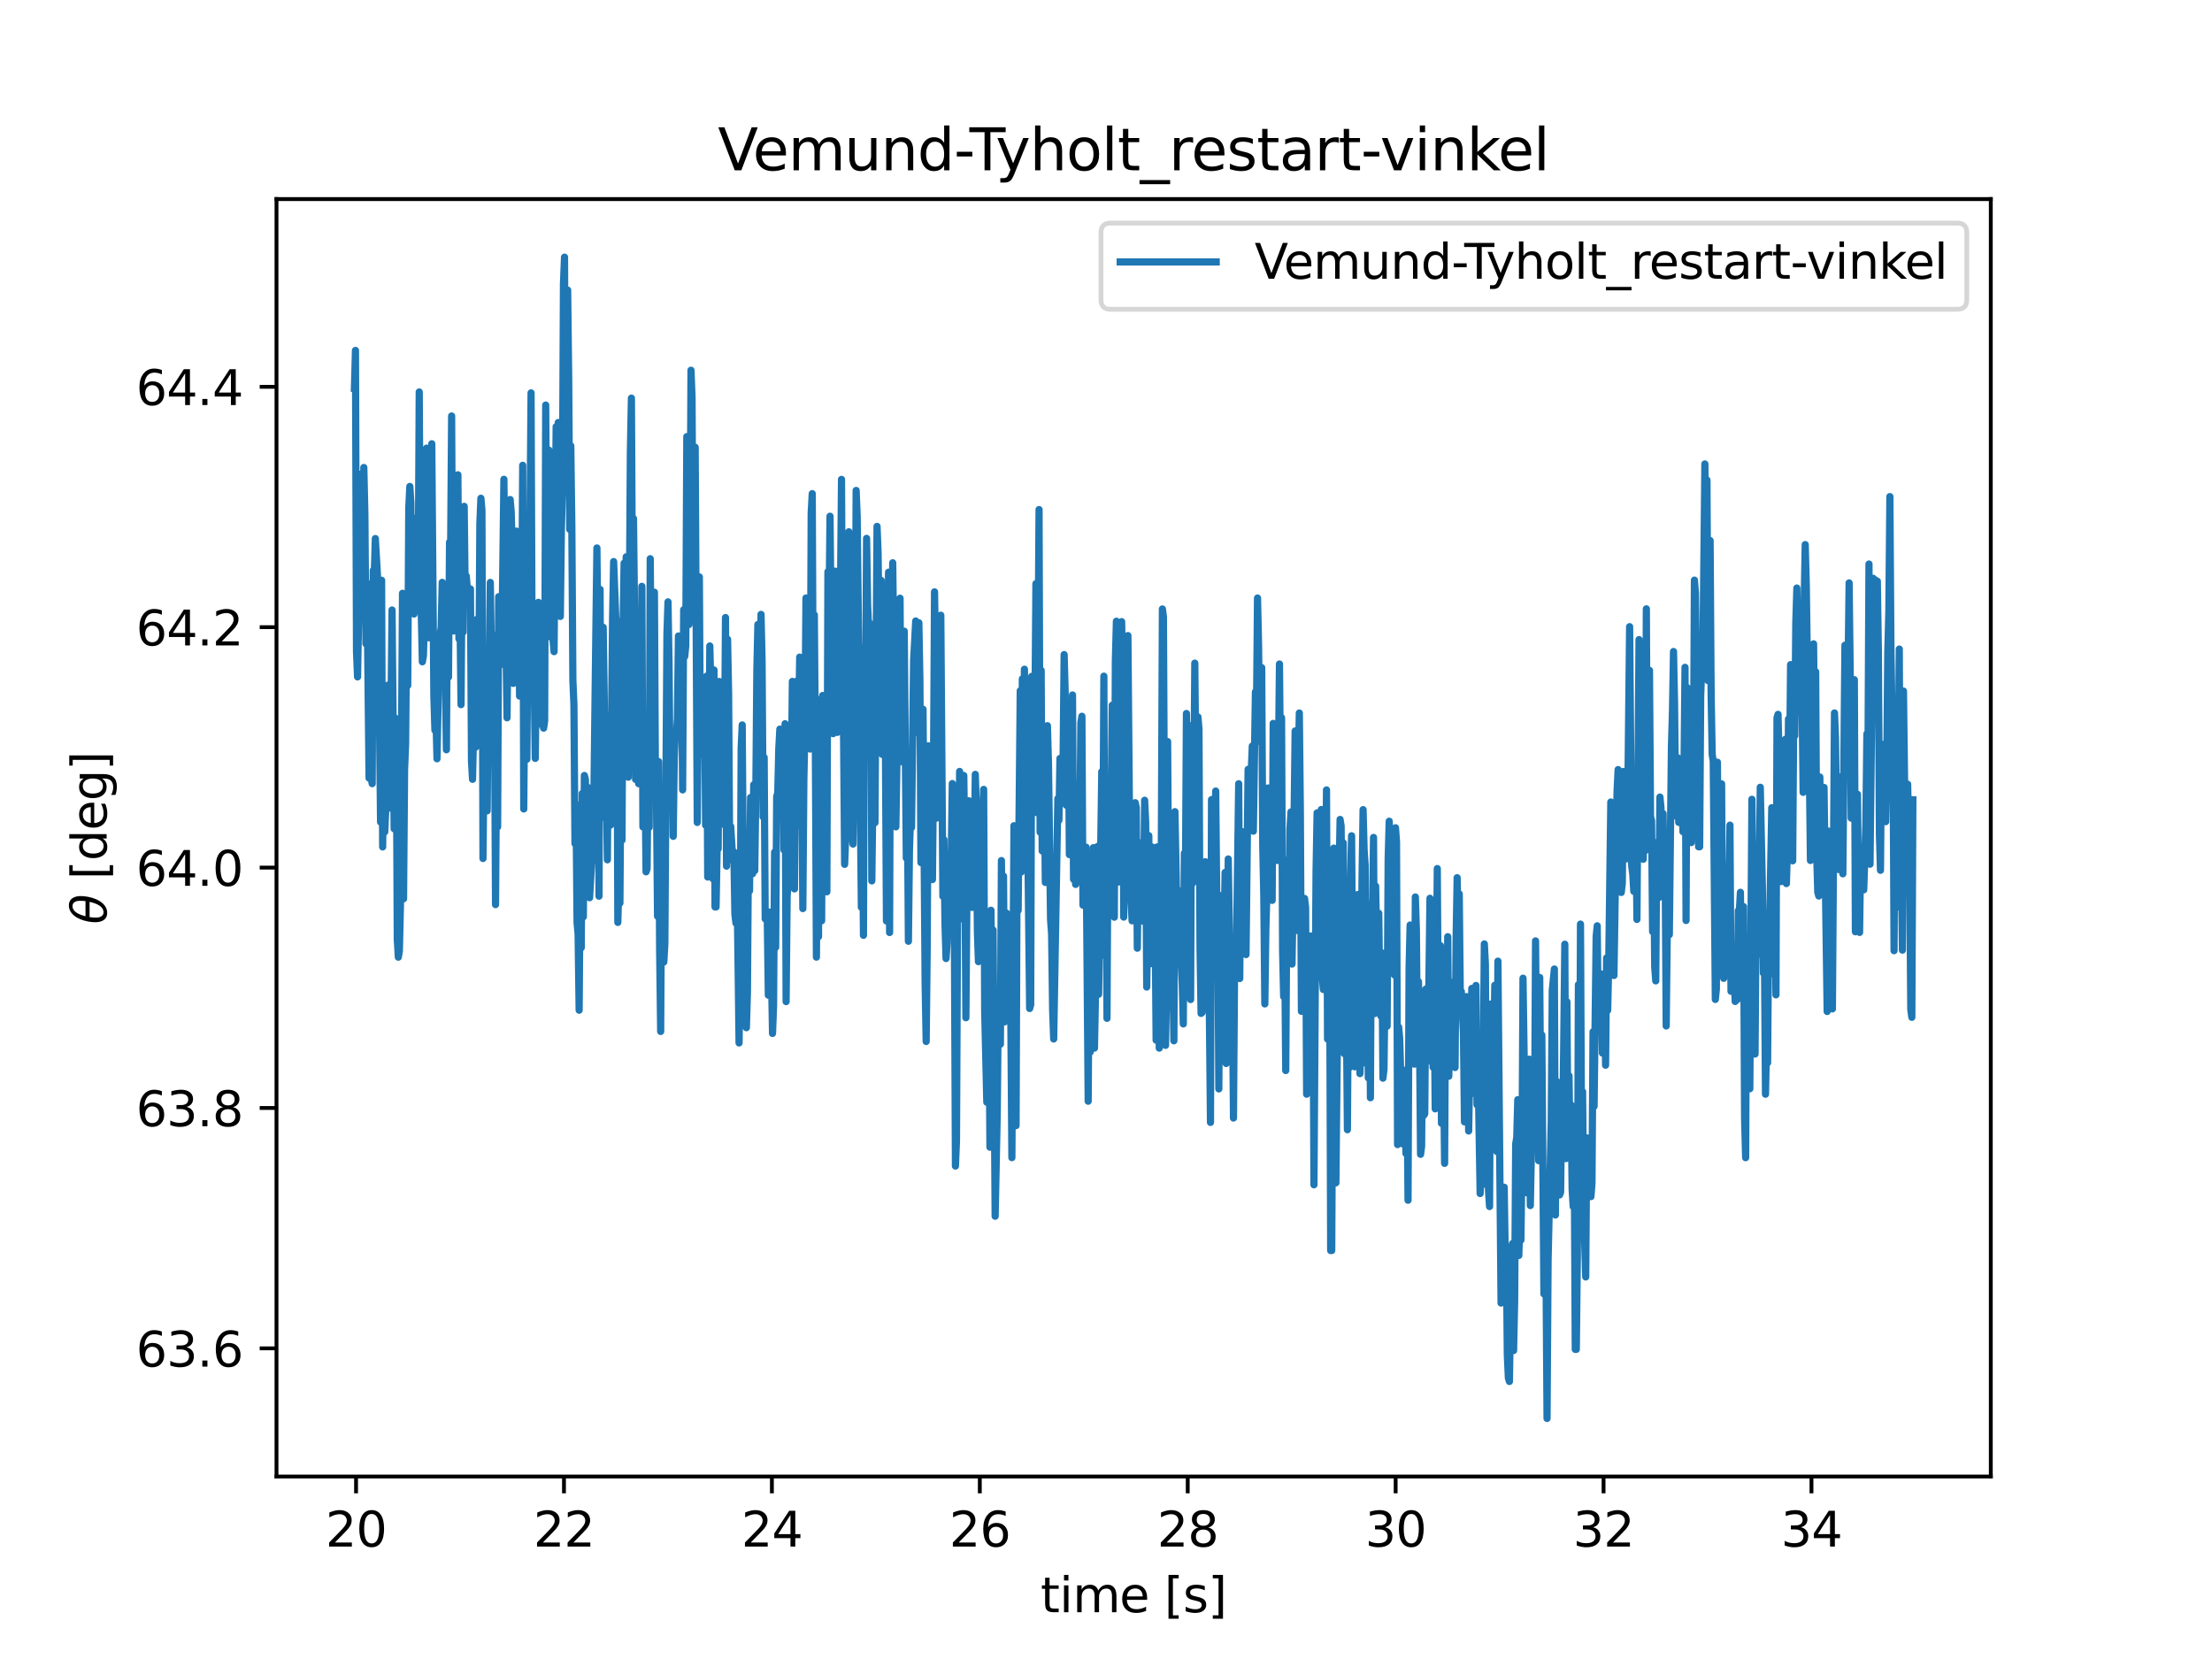 <?xml version="1.0" encoding="utf-8" standalone="no"?>
<!DOCTYPE svg PUBLIC "-//W3C//DTD SVG 1.1//EN"
  "http://www.w3.org/Graphics/SVG/1.1/DTD/svg11.dtd">
<svg xmlns:xlink="http://www.w3.org/1999/xlink" width="460.8pt" height="345.6pt" viewBox="0 0 460.8 345.6" xmlns="http://www.w3.org/2000/svg" version="1.1">
 <defs>
  <style type="text/css">*{stroke-linejoin: round; stroke-linecap: butt}</style>
 </defs>
 <g id="figure_1">
  <g id="patch_1">
   <path d="M 0 345.6 
L 460.8 345.6 
L 460.8 0 
L 0 0 
z
" style="fill: #ffffff"/>
  </g>
  <g id="axes_1">
   <g id="patch_2">
    <path d="M 57.6 307.584 
L 414.72 307.584 
L 414.72 41.472 
L 57.6 41.472 
z
" style="fill: #ffffff"/>
   </g>
   <g id="matplotlib.axis_1">
    <g id="xtick_1">
     <g id="line2d_1">
      <defs>
       <path id="m9b0b273bd7" d="M 0 0 
L 0 3.5 
" style="stroke: #000000; stroke-width: 0.8"/>
      </defs>
      <g>
       <use xlink:href="#m9b0b273bd7" x="74.173" y="307.584" style="stroke: #000000; stroke-width: 0.8"/>
      </g>
     </g>
     <g id="text_1">
      <!-- 20 -->
      <g transform="translate(67.811 322.182) scale(0.1 -0.1)">
       <defs>
        <path id="DejaVuSans-32" d="M 1228 531 
L 3431 531 
L 3431 0 
L 469 0 
L 469 531 
Q 828 903 1448 1529 
Q 2069 2156 2228 2338 
Q 2531 2678 2651 2914 
Q 2772 3150 2772 3378 
Q 2772 3750 2511 3984 
Q 2250 4219 1831 4219 
Q 1534 4219 1204 4116 
Q 875 4013 500 3803 
L 500 4441 
Q 881 4594 1212 4672 
Q 1544 4750 1819 4750 
Q 2544 4750 2975 4387 
Q 3406 4025 3406 3419 
Q 3406 3131 3298 2873 
Q 3191 2616 2906 2266 
Q 2828 2175 2409 1742 
Q 1991 1309 1228 531 
z
" transform="scale(0.016)"/>
        <path id="DejaVuSans-30" d="M 2034 4250 
Q 1547 4250 1301 3770 
Q 1056 3291 1056 2328 
Q 1056 1369 1301 889 
Q 1547 409 2034 409 
Q 2525 409 2770 889 
Q 3016 1369 3016 2328 
Q 3016 3291 2770 3770 
Q 2525 4250 2034 4250 
z
M 2034 4750 
Q 2819 4750 3233 4129 
Q 3647 3509 3647 2328 
Q 3647 1150 3233 529 
Q 2819 -91 2034 -91 
Q 1250 -91 836 529 
Q 422 1150 422 2328 
Q 422 3509 836 4129 
Q 1250 4750 2034 4750 
z
" transform="scale(0.016)"/>
       </defs>
       <use xlink:href="#DejaVuSans-32"/>
       <use xlink:href="#DejaVuSans-30" x="63.623"/>
      </g>
     </g>
    </g>
    <g id="xtick_2">
     <g id="line2d_2">
      <g>
       <use xlink:href="#m9b0b273bd7" x="117.486" y="307.584" style="stroke: #000000; stroke-width: 0.8"/>
      </g>
     </g>
     <g id="text_2">
      <!-- 22 -->
      <g transform="translate(111.124 322.182) scale(0.1 -0.1)">
       <use xlink:href="#DejaVuSans-32"/>
       <use xlink:href="#DejaVuSans-32" x="63.623"/>
      </g>
     </g>
    </g>
    <g id="xtick_3">
     <g id="line2d_3">
      <g>
       <use xlink:href="#m9b0b273bd7" x="160.799" y="307.584" style="stroke: #000000; stroke-width: 0.8"/>
      </g>
     </g>
     <g id="text_3">
      <!-- 24 -->
      <g transform="translate(154.437 322.182) scale(0.1 -0.1)">
       <defs>
        <path id="DejaVuSans-34" d="M 2419 4116 
L 825 1625 
L 2419 1625 
L 2419 4116 
z
M 2253 4666 
L 3047 4666 
L 3047 1625 
L 3713 1625 
L 3713 1100 
L 3047 1100 
L 3047 0 
L 2419 0 
L 2419 1100 
L 313 1100 
L 313 1709 
L 2253 4666 
z
" transform="scale(0.016)"/>
       </defs>
       <use xlink:href="#DejaVuSans-32"/>
       <use xlink:href="#DejaVuSans-34" x="63.623"/>
      </g>
     </g>
    </g>
    <g id="xtick_4">
     <g id="line2d_4">
      <g>
       <use xlink:href="#m9b0b273bd7" x="204.112" y="307.584" style="stroke: #000000; stroke-width: 0.8"/>
      </g>
     </g>
     <g id="text_4">
      <!-- 26 -->
      <g transform="translate(197.75 322.182) scale(0.1 -0.1)">
       <defs>
        <path id="DejaVuSans-36" d="M 2113 2584 
Q 1688 2584 1439 2293 
Q 1191 2003 1191 1497 
Q 1191 994 1439 701 
Q 1688 409 2113 409 
Q 2538 409 2786 701 
Q 3034 994 3034 1497 
Q 3034 2003 2786 2293 
Q 2538 2584 2113 2584 
z
M 3366 4563 
L 3366 3988 
Q 3128 4100 2886 4159 
Q 2644 4219 2406 4219 
Q 1781 4219 1451 3797 
Q 1122 3375 1075 2522 
Q 1259 2794 1537 2939 
Q 1816 3084 2150 3084 
Q 2853 3084 3261 2657 
Q 3669 2231 3669 1497 
Q 3669 778 3244 343 
Q 2819 -91 2113 -91 
Q 1303 -91 875 529 
Q 447 1150 447 2328 
Q 447 3434 972 4092 
Q 1497 4750 2381 4750 
Q 2619 4750 2861 4703 
Q 3103 4656 3366 4563 
z
" transform="scale(0.016)"/>
       </defs>
       <use xlink:href="#DejaVuSans-32"/>
       <use xlink:href="#DejaVuSans-36" x="63.623"/>
      </g>
     </g>
    </g>
    <g id="xtick_5">
     <g id="line2d_5">
      <g>
       <use xlink:href="#m9b0b273bd7" x="247.425" y="307.584" style="stroke: #000000; stroke-width: 0.8"/>
      </g>
     </g>
     <g id="text_5">
      <!-- 28 -->
      <g transform="translate(241.063 322.182) scale(0.1 -0.1)">
       <defs>
        <path id="DejaVuSans-38" d="M 2034 2216 
Q 1584 2216 1326 1975 
Q 1069 1734 1069 1313 
Q 1069 891 1326 650 
Q 1584 409 2034 409 
Q 2484 409 2743 651 
Q 3003 894 3003 1313 
Q 3003 1734 2745 1975 
Q 2488 2216 2034 2216 
z
M 1403 2484 
Q 997 2584 770 2862 
Q 544 3141 544 3541 
Q 544 4100 942 4425 
Q 1341 4750 2034 4750 
Q 2731 4750 3128 4425 
Q 3525 4100 3525 3541 
Q 3525 3141 3298 2862 
Q 3072 2584 2669 2484 
Q 3125 2378 3379 2068 
Q 3634 1759 3634 1313 
Q 3634 634 3220 271 
Q 2806 -91 2034 -91 
Q 1263 -91 848 271 
Q 434 634 434 1313 
Q 434 1759 690 2068 
Q 947 2378 1403 2484 
z
M 1172 3481 
Q 1172 3119 1398 2916 
Q 1625 2713 2034 2713 
Q 2441 2713 2670 2916 
Q 2900 3119 2900 3481 
Q 2900 3844 2670 4047 
Q 2441 4250 2034 4250 
Q 1625 4250 1398 4047 
Q 1172 3844 1172 3481 
z
" transform="scale(0.016)"/>
       </defs>
       <use xlink:href="#DejaVuSans-32"/>
       <use xlink:href="#DejaVuSans-38" x="63.623"/>
      </g>
     </g>
    </g>
    <g id="xtick_6">
     <g id="line2d_6">
      <g>
       <use xlink:href="#m9b0b273bd7" x="290.738" y="307.584" style="stroke: #000000; stroke-width: 0.8"/>
      </g>
     </g>
     <g id="text_6">
      <!-- 30 -->
      <g transform="translate(284.376 322.182) scale(0.1 -0.1)">
       <defs>
        <path id="DejaVuSans-33" d="M 2597 2516 
Q 3050 2419 3304 2112 
Q 3559 1806 3559 1356 
Q 3559 666 3084 287 
Q 2609 -91 1734 -91 
Q 1441 -91 1130 -33 
Q 819 25 488 141 
L 488 750 
Q 750 597 1062 519 
Q 1375 441 1716 441 
Q 2309 441 2620 675 
Q 2931 909 2931 1356 
Q 2931 1769 2642 2001 
Q 2353 2234 1838 2234 
L 1294 2234 
L 1294 2753 
L 1863 2753 
Q 2328 2753 2575 2939 
Q 2822 3125 2822 3475 
Q 2822 3834 2567 4026 
Q 2313 4219 1838 4219 
Q 1578 4219 1281 4162 
Q 984 4106 628 3988 
L 628 4550 
Q 988 4650 1302 4700 
Q 1616 4750 1894 4750 
Q 2613 4750 3031 4423 
Q 3450 4097 3450 3541 
Q 3450 3153 3228 2886 
Q 3006 2619 2597 2516 
z
" transform="scale(0.016)"/>
       </defs>
       <use xlink:href="#DejaVuSans-33"/>
       <use xlink:href="#DejaVuSans-30" x="63.623"/>
      </g>
     </g>
    </g>
    <g id="xtick_7">
     <g id="line2d_7">
      <g>
       <use xlink:href="#m9b0b273bd7" x="334.051" y="307.584" style="stroke: #000000; stroke-width: 0.8"/>
      </g>
     </g>
     <g id="text_7">
      <!-- 32 -->
      <g transform="translate(327.688 322.182) scale(0.1 -0.1)">
       <use xlink:href="#DejaVuSans-33"/>
       <use xlink:href="#DejaVuSans-32" x="63.623"/>
      </g>
     </g>
    </g>
    <g id="xtick_8">
     <g id="line2d_8">
      <g>
       <use xlink:href="#m9b0b273bd7" x="377.364" y="307.584" style="stroke: #000000; stroke-width: 0.8"/>
      </g>
     </g>
     <g id="text_8">
      <!-- 34 -->
      <g transform="translate(371.001 322.182) scale(0.1 -0.1)">
       <use xlink:href="#DejaVuSans-33"/>
       <use xlink:href="#DejaVuSans-34" x="63.623"/>
      </g>
     </g>
    </g>
    <g id="text_9">
     <!-- time [s] -->
     <g transform="translate(216.769 335.861) scale(0.1 -0.1)">
      <defs>
       <path id="DejaVuSans-74" d="M 1172 4494 
L 1172 3500 
L 2356 3500 
L 2356 3053 
L 1172 3053 
L 1172 1153 
Q 1172 725 1289 603 
Q 1406 481 1766 481 
L 2356 481 
L 2356 0 
L 1766 0 
Q 1100 0 847 248 
Q 594 497 594 1153 
L 594 3053 
L 172 3053 
L 172 3500 
L 594 3500 
L 594 4494 
L 1172 4494 
z
" transform="scale(0.016)"/>
       <path id="DejaVuSans-69" d="M 603 3500 
L 1178 3500 
L 1178 0 
L 603 0 
L 603 3500 
z
M 603 4863 
L 1178 4863 
L 1178 4134 
L 603 4134 
L 603 4863 
z
" transform="scale(0.016)"/>
       <path id="DejaVuSans-6d" d="M 3328 2828 
Q 3544 3216 3844 3400 
Q 4144 3584 4550 3584 
Q 5097 3584 5394 3201 
Q 5691 2819 5691 2113 
L 5691 0 
L 5113 0 
L 5113 2094 
Q 5113 2597 4934 2840 
Q 4756 3084 4391 3084 
Q 3944 3084 3684 2787 
Q 3425 2491 3425 1978 
L 3425 0 
L 2847 0 
L 2847 2094 
Q 2847 2600 2669 2842 
Q 2491 3084 2119 3084 
Q 1678 3084 1418 2786 
Q 1159 2488 1159 1978 
L 1159 0 
L 581 0 
L 581 3500 
L 1159 3500 
L 1159 2956 
Q 1356 3278 1631 3431 
Q 1906 3584 2284 3584 
Q 2666 3584 2933 3390 
Q 3200 3197 3328 2828 
z
" transform="scale(0.016)"/>
       <path id="DejaVuSans-65" d="M 3597 1894 
L 3597 1613 
L 953 1613 
Q 991 1019 1311 708 
Q 1631 397 2203 397 
Q 2534 397 2845 478 
Q 3156 559 3463 722 
L 3463 178 
Q 3153 47 2828 -22 
Q 2503 -91 2169 -91 
Q 1331 -91 842 396 
Q 353 884 353 1716 
Q 353 2575 817 3079 
Q 1281 3584 2069 3584 
Q 2775 3584 3186 3129 
Q 3597 2675 3597 1894 
z
M 3022 2063 
Q 3016 2534 2758 2815 
Q 2500 3097 2075 3097 
Q 1594 3097 1305 2825 
Q 1016 2553 972 2059 
L 3022 2063 
z
" transform="scale(0.016)"/>
       <path id="DejaVuSans-20" transform="scale(0.016)"/>
       <path id="DejaVuSans-5b" d="M 550 4863 
L 1875 4863 
L 1875 4416 
L 1125 4416 
L 1125 -397 
L 1875 -397 
L 1875 -844 
L 550 -844 
L 550 4863 
z
" transform="scale(0.016)"/>
       <path id="DejaVuSans-73" d="M 2834 3397 
L 2834 2853 
Q 2591 2978 2328 3040 
Q 2066 3103 1784 3103 
Q 1356 3103 1142 2972 
Q 928 2841 928 2578 
Q 928 2378 1081 2264 
Q 1234 2150 1697 2047 
L 1894 2003 
Q 2506 1872 2764 1633 
Q 3022 1394 3022 966 
Q 3022 478 2636 193 
Q 2250 -91 1575 -91 
Q 1294 -91 989 -36 
Q 684 19 347 128 
L 347 722 
Q 666 556 975 473 
Q 1284 391 1588 391 
Q 1994 391 2212 530 
Q 2431 669 2431 922 
Q 2431 1156 2273 1281 
Q 2116 1406 1581 1522 
L 1381 1569 
Q 847 1681 609 1914 
Q 372 2147 372 2553 
Q 372 3047 722 3315 
Q 1072 3584 1716 3584 
Q 2034 3584 2315 3537 
Q 2597 3491 2834 3397 
z
" transform="scale(0.016)"/>
       <path id="DejaVuSans-5d" d="M 1947 4863 
L 1947 -844 
L 622 -844 
L 622 -397 
L 1369 -397 
L 1369 4416 
L 622 4416 
L 622 4863 
L 1947 4863 
z
" transform="scale(0.016)"/>
      </defs>
      <use xlink:href="#DejaVuSans-74"/>
      <use xlink:href="#DejaVuSans-69" x="39.209"/>
      <use xlink:href="#DejaVuSans-6d" x="66.992"/>
      <use xlink:href="#DejaVuSans-65" x="164.404"/>
      <use xlink:href="#DejaVuSans-20" x="225.928"/>
      <use xlink:href="#DejaVuSans-5b" x="257.715"/>
      <use xlink:href="#DejaVuSans-73" x="296.729"/>
      <use xlink:href="#DejaVuSans-5d" x="348.828"/>
     </g>
    </g>
   </g>
   <g id="matplotlib.axis_2">
    <g id="ytick_1">
     <g id="line2d_9">
      <defs>
       <path id="m566998be1e" d="M 0 0 
L -3.5 0 
" style="stroke: #000000; stroke-width: 0.8"/>
      </defs>
      <g>
       <use xlink:href="#m566998be1e" x="57.6" y="280.89" style="stroke: #000000; stroke-width: 0.8"/>
      </g>
     </g>
     <g id="text_10">
      <!-- 63.6 -->
      <g transform="translate(28.334 284.689) scale(0.1 -0.1)">
       <defs>
        <path id="DejaVuSans-2e" d="M 684 794 
L 1344 794 
L 1344 0 
L 684 0 
L 684 794 
z
" transform="scale(0.016)"/>
       </defs>
       <use xlink:href="#DejaVuSans-36"/>
       <use xlink:href="#DejaVuSans-33" x="63.623"/>
       <use xlink:href="#DejaVuSans-2e" x="127.246"/>
       <use xlink:href="#DejaVuSans-36" x="159.033"/>
      </g>
     </g>
    </g>
    <g id="ytick_2">
     <g id="line2d_10">
      <g>
       <use xlink:href="#m566998be1e" x="57.6" y="230.812" style="stroke: #000000; stroke-width: 0.8"/>
      </g>
     </g>
     <g id="text_11">
      <!-- 63.8 -->
      <g transform="translate(28.334 234.611) scale(0.1 -0.1)">
       <use xlink:href="#DejaVuSans-36"/>
       <use xlink:href="#DejaVuSans-33" x="63.623"/>
       <use xlink:href="#DejaVuSans-2e" x="127.246"/>
       <use xlink:href="#DejaVuSans-38" x="159.033"/>
      </g>
     </g>
    </g>
    <g id="ytick_3">
     <g id="line2d_11">
      <g>
       <use xlink:href="#m566998be1e" x="57.6" y="180.734" style="stroke: #000000; stroke-width: 0.8"/>
      </g>
     </g>
     <g id="text_12">
      <!-- 64.0 -->
      <g transform="translate(28.334 184.533) scale(0.1 -0.1)">
       <use xlink:href="#DejaVuSans-36"/>
       <use xlink:href="#DejaVuSans-34" x="63.623"/>
       <use xlink:href="#DejaVuSans-2e" x="127.246"/>
       <use xlink:href="#DejaVuSans-30" x="159.033"/>
      </g>
     </g>
    </g>
    <g id="ytick_4">
     <g id="line2d_12">
      <g>
       <use xlink:href="#m566998be1e" x="57.6" y="130.656" style="stroke: #000000; stroke-width: 0.8"/>
      </g>
     </g>
     <g id="text_13">
      <!-- 64.2 -->
      <g transform="translate(28.334 134.455) scale(0.1 -0.1)">
       <use xlink:href="#DejaVuSans-36"/>
       <use xlink:href="#DejaVuSans-34" x="63.623"/>
       <use xlink:href="#DejaVuSans-2e" x="127.246"/>
       <use xlink:href="#DejaVuSans-32" x="159.033"/>
      </g>
     </g>
    </g>
    <g id="ytick_5">
     <g id="line2d_13">
      <g>
       <use xlink:href="#m566998be1e" x="57.6" y="80.578" style="stroke: #000000; stroke-width: 0.8"/>
      </g>
     </g>
     <g id="text_14">
      <!-- 64.4 -->
      <g transform="translate(28.334 84.377) scale(0.1 -0.1)">
       <use xlink:href="#DejaVuSans-36"/>
       <use xlink:href="#DejaVuSans-34" x="63.623"/>
       <use xlink:href="#DejaVuSans-2e" x="127.246"/>
       <use xlink:href="#DejaVuSans-34" x="159.033"/>
      </g>
     </g>
    </g>
    <g id="text_15">
     <!-- $\theta$ [deg] -->
     <g transform="translate(22.234 192.528) rotate(-90) scale(0.1 -0.1)">
      <defs>
       <path id="DejaVuSans-Oblique-3b8" d="M 2913 2219 
L 925 2219 
Q 791 1284 928 888 
Q 1100 400 1566 400 
Q 2034 400 2391 891 
Q 2703 1322 2913 2219 
z
M 3009 2750 
Q 3094 3638 2984 3950 
Q 2813 4444 2353 4444 
Q 1875 4444 1525 3956 
Q 1250 3563 1034 2750 
L 3009 2750 
z
M 2444 4913 
Q 3194 4913 3494 4250 
Q 3794 3591 3566 2422 
Q 3341 1256 2781 594 
Q 2225 -72 1475 -72 
Q 722 -72 425 594 
Q 128 1256 353 2422 
Q 581 3591 1134 4250 
Q 1691 4913 2444 4913 
z
" transform="scale(0.016)"/>
       <path id="DejaVuSans-64" d="M 2906 2969 
L 2906 4863 
L 3481 4863 
L 3481 0 
L 2906 0 
L 2906 525 
Q 2725 213 2448 61 
Q 2172 -91 1784 -91 
Q 1150 -91 751 415 
Q 353 922 353 1747 
Q 353 2572 751 3078 
Q 1150 3584 1784 3584 
Q 2172 3584 2448 3432 
Q 2725 3281 2906 2969 
z
M 947 1747 
Q 947 1113 1208 752 
Q 1469 391 1925 391 
Q 2381 391 2643 752 
Q 2906 1113 2906 1747 
Q 2906 2381 2643 2742 
Q 2381 3103 1925 3103 
Q 1469 3103 1208 2742 
Q 947 2381 947 1747 
z
" transform="scale(0.016)"/>
       <path id="DejaVuSans-67" d="M 2906 1791 
Q 2906 2416 2648 2759 
Q 2391 3103 1925 3103 
Q 1463 3103 1205 2759 
Q 947 2416 947 1791 
Q 947 1169 1205 825 
Q 1463 481 1925 481 
Q 2391 481 2648 825 
Q 2906 1169 2906 1791 
z
M 3481 434 
Q 3481 -459 3084 -895 
Q 2688 -1331 1869 -1331 
Q 1566 -1331 1297 -1286 
Q 1028 -1241 775 -1147 
L 775 -588 
Q 1028 -725 1275 -790 
Q 1522 -856 1778 -856 
Q 2344 -856 2625 -561 
Q 2906 -266 2906 331 
L 2906 616 
Q 2728 306 2450 153 
Q 2172 0 1784 0 
Q 1141 0 747 490 
Q 353 981 353 1791 
Q 353 2603 747 3093 
Q 1141 3584 1784 3584 
Q 2172 3584 2450 3431 
Q 2728 3278 2906 2969 
L 2906 3500 
L 3481 3500 
L 3481 434 
z
" transform="scale(0.016)"/>
      </defs>
      <use xlink:href="#DejaVuSans-Oblique-3b8" transform="translate(0 0.234)"/>
      <use xlink:href="#DejaVuSans-20" transform="translate(61.182 0.234)"/>
      <use xlink:href="#DejaVuSans-5b" transform="translate(92.969 0.234)"/>
      <use xlink:href="#DejaVuSans-64" transform="translate(131.982 0.234)"/>
      <use xlink:href="#DejaVuSans-65" transform="translate(195.459 0.234)"/>
      <use xlink:href="#DejaVuSans-67" transform="translate(256.982 0.234)"/>
      <use xlink:href="#DejaVuSans-5d" transform="translate(320.459 0.234)"/>
     </g>
    </g>
   </g>
   <g id="line2d_14">
    <path d="M 73.833 80.902 
L 74.05 72.994 
L 74.268 135.791 
L 74.486 141.012 
L 74.704 128.48 
L 74.921 98.8 
L 75.139 118.935 
L 75.357 101.246 
L 75.575 124.15 
L 75.792 97.388 
L 76.01 107.055 
L 76.228 134.105 
L 76.446 121.491 
L 76.881 162.094 
L 77.099 136.024 
L 77.317 162.061 
L 77.534 163.248 
L 77.752 118.83 
L 77.97 119.683 
L 78.188 112.189 
L 78.623 119.708 
L 78.841 129.27 
L 79.276 171.247 
L 79.494 120.875 
L 79.712 176.431 
L 79.93 158.564 
L 80.147 173.31 
L 80.365 168.704 
L 80.583 145.496 
L 80.801 142.727 
L 81.018 146.014 
L 81.236 168.323 
L 81.671 127.072 
L 82.107 172.652 
L 82.325 149.571 
L 82.542 150.682 
L 82.76 195.638 
L 82.978 199.4 
L 83.196 198.072 
L 83.413 188.884 
L 83.849 123.594 
L 84.067 187.238 
L 84.284 160.259 
L 84.502 154.913 
L 84.72 128.129 
L 84.938 142.795 
L 85.155 105.797 
L 85.373 101.335 
L 85.591 104.734 
L 85.809 126.727 
L 86.026 122.1 
L 86.244 127.909 
L 86.462 115.509 
L 86.68 122.356 
L 86.897 107.791 
L 87.115 122.235 
L 87.333 81.648 
L 87.551 118.563 
L 87.986 137.863 
L 88.204 136.589 
L 88.422 129.206 
L 88.639 98.816 
L 88.857 93.358 
L 89.293 132.859 
L 89.51 117.832 
L 89.728 120.71 
L 89.946 92.443 
L 90.381 145.08 
L 90.599 152.13 
L 90.817 149.515 
L 91.034 158.069 
L 91.47 135.98 
L 91.688 132.078 
L 91.905 130.711 
L 92.123 121.313 
L 92.559 125.641 
L 92.994 156.19 
L 93.212 124.334 
L 93.43 141.066 
L 93.647 112.951 
L 93.865 115.432 
L 94.083 86.656 
L 94.301 129.94 
L 94.518 131.437 
L 94.736 123.888 
L 94.954 110.724 
L 95.172 107.275 
L 95.389 98.911 
L 95.607 133.077 
L 95.825 128.331 
L 96.043 146.792 
L 96.26 118.385 
L 96.478 131.672 
L 96.696 105.476 
L 96.914 123.692 
L 97.131 119.995 
L 97.567 125.216 
L 97.784 125.216 
L 98.002 122.687 
L 98.22 158.598 
L 98.438 162.353 
L 98.655 152.237 
L 98.873 150.04 
L 99.091 155.651 
L 99.309 129.039 
L 99.526 140.049 
L 99.744 143.367 
L 99.962 109.157 
L 100.18 103.795 
L 100.397 106.281 
L 100.615 178.846 
L 100.833 157.223 
L 101.051 162.221 
L 101.268 146.852 
L 101.486 168.914 
L 101.704 143.744 
L 101.922 139.832 
L 102.139 121.331 
L 102.575 150.236 
L 102.793 132.281 
L 103.01 147 
L 103.228 188.449 
L 103.446 157.346 
L 103.664 172.266 
L 103.881 124.303 
L 104.099 129.801 
L 104.317 138.452 
L 104.535 134.491 
L 104.97 99.849 
L 105.405 134.282 
L 105.623 149.531 
L 105.841 130.014 
L 106.059 121.922 
L 106.276 104.066 
L 106.494 106.656 
L 106.712 114.801 
L 106.93 142.363 
L 107.147 138.377 
L 107.365 129.285 
L 107.583 110.639 
L 107.801 139.469 
L 108.018 119.091 
L 108.236 145.008 
L 108.672 128.646 
L 108.889 96.927 
L 109.107 168.525 
L 109.543 114.97 
L 109.76 158.16 
L 109.978 127.804 
L 110.196 133.668 
L 110.631 81.842 
L 110.849 137.128 
L 111.067 133.767 
L 111.285 142.245 
L 111.502 157.989 
L 111.72 139.562 
L 111.938 142.667 
L 112.156 125.476 
L 112.373 144.2 
L 112.591 150.848 
L 112.809 143.642 
L 113.026 142.551 
L 113.244 151.685 
L 113.462 150.17 
L 113.68 84.382 
L 113.897 118.444 
L 114.115 130.521 
L 114.333 93.758 
L 114.768 132.728 
L 114.986 103.491 
L 115.204 133.355 
L 115.422 135.748 
L 115.857 88.894 
L 116.075 100.465 
L 116.293 88.017 
L 116.51 121.472 
L 116.728 128.419 
L 116.946 110.317 
L 117.164 101.829 
L 117.381 59.058 
L 117.599 53.568 
L 117.817 100.85 
L 118.035 65.709 
L 118.252 60.427 
L 118.47 78.959 
L 118.688 110.283 
L 118.906 92.87 
L 119.123 109.498 
L 119.341 141.654 
L 119.559 146.84 
L 119.777 175.732 
L 119.994 167.531 
L 120.212 192.164 
L 120.43 194.63 
L 120.647 210.446 
L 120.865 181.029 
L 121.083 197.436 
L 121.301 165.278 
L 121.518 190.996 
L 121.736 161.551 
L 121.954 162.404 
L 122.172 184.243 
L 122.389 163.982 
L 122.825 187.016 
L 123.26 179.367 
L 123.478 179.367 
L 123.696 167.687 
L 124.131 131.335 
L 124.349 114.148 
L 124.567 135.842 
L 124.785 186.691 
L 125.002 122.778 
L 125.22 164.258 
L 125.438 139.115 
L 125.656 130.678 
L 125.873 145.552 
L 126.091 170.422 
L 126.309 164.4 
L 126.527 179.114 
L 126.744 149.205 
L 126.962 168.417 
L 127.18 171.884 
L 127.615 128.609 
L 127.833 116.987 
L 128.269 128.476 
L 128.486 130.241 
L 128.704 192.158 
L 128.922 184.09 
L 129.139 188.131 
L 129.357 157.258 
L 129.575 175.017 
L 129.793 131.278 
L 130.01 117.318 
L 130.228 134.3 
L 130.446 115.994 
L 130.664 121.219 
L 130.881 161.902 
L 131.317 94.059 
L 131.535 82.938 
L 131.752 124.583 
L 131.97 108.019 
L 132.188 127.434 
L 132.406 162.363 
L 132.623 155.713 
L 132.841 161.664 
L 133.059 163.264 
L 133.494 161.98 
L 133.712 122.145 
L 133.93 172.261 
L 134.148 164.782 
L 134.365 161.492 
L 134.583 181.62 
L 134.801 180.959 
L 135.019 157.158 
L 135.236 172.343 
L 135.454 116.391 
L 135.672 141.625 
L 135.89 139.935 
L 136.107 134.463 
L 136.325 123.37 
L 136.543 163.011 
L 136.76 167.265 
L 136.978 190.881 
L 137.196 158.65 
L 137.414 197.925 
L 137.631 214.872 
L 137.849 175.854 
L 138.067 182.58 
L 138.285 200.411 
L 138.502 196.603 
L 138.938 132.032 
L 139.156 125.382 
L 139.373 138.333 
L 139.591 161.87 
L 139.809 163.36 
L 140.027 154.369 
L 140.244 174.227 
L 140.462 157.741 
L 140.68 152.479 
L 140.898 153.362 
L 141.115 149.712 
L 141.333 132.488 
L 141.551 137.968 
L 141.769 150.677 
L 141.986 139.992 
L 142.204 164.549 
L 142.422 127.01 
L 142.64 136.756 
L 142.857 134.539 
L 143.075 90.957 
L 143.293 95.725 
L 143.511 130.115 
L 143.728 120.678 
L 143.946 77.127 
L 144.164 82.754 
L 144.382 122.57 
L 144.599 121.22 
L 144.817 93.166 
L 145.252 171.33 
L 145.688 120.176 
L 145.906 157.06 
L 146.123 156.233 
L 146.341 153.545 
L 146.777 142.297 
L 146.994 171.901 
L 147.212 140.847 
L 147.43 182.705 
L 147.648 165.026 
L 147.865 134.565 
L 148.083 142.876 
L 148.519 183.081 
L 148.736 139.566 
L 148.954 188.933 
L 149.172 188.933 
L 149.39 176.819 
L 149.607 176.827 
L 149.825 141.964 
L 150.043 171.828 
L 150.261 170.454 
L 150.478 157.039 
L 150.696 163.673 
L 150.914 159.365 
L 151.132 128.643 
L 151.349 180.436 
L 151.567 133.171 
L 151.785 144.555 
L 152.003 177.711 
L 152.22 172.147 
L 152.656 179.324 
L 152.873 177.443 
L 153.091 190.402 
L 153.309 192.304 
L 153.527 183.543 
L 153.962 217.266 
L 154.18 200.649 
L 154.398 155.844 
L 154.615 151.018 
L 154.833 180.678 
L 155.051 191.011 
L 155.269 190.374 
L 155.486 214.09 
L 155.704 206.759 
L 155.922 176.049 
L 156.14 185.585 
L 156.357 166.132 
L 156.575 168.716 
L 156.793 182 
L 157.011 163.474 
L 157.228 181.369 
L 157.446 165.747 
L 157.664 139.774 
L 157.882 130.088 
L 158.099 156.532 
L 158.317 152.678 
L 158.535 127.987 
L 158.753 137.559 
L 158.97 170.169 
L 159.188 157.798 
L 159.406 191.42 
L 159.624 190.11 
L 159.841 191.533 
L 160.059 207.32 
L 160.277 189.993 
L 160.494 190.474 
L 160.93 215.281 
L 161.148 209.553 
L 161.365 177.519 
L 161.583 197.356 
L 161.801 165.923 
L 162.019 165.169 
L 162.236 155.927 
L 162.454 151.887 
L 162.672 166.802 
L 162.89 165.404 
L 163.107 152.831 
L 163.325 177.07 
L 163.543 150.762 
L 163.761 208.654 
L 163.978 186.699 
L 164.196 183.694 
L 164.632 181.249 
L 165.067 141.947 
L 165.285 171.822 
L 165.503 185.174 
L 165.72 149.593 
L 165.938 141.922 
L 166.156 165.514 
L 166.591 136.889 
L 166.809 172.029 
L 167.027 163.348 
L 167.245 189.278 
L 167.462 162.377 
L 167.68 151.666 
L 167.898 124.574 
L 168.115 135.799 
L 168.333 136.962 
L 168.551 127.716 
L 168.769 156.04 
L 168.986 106.825 
L 169.204 102.831 
L 169.422 151.762 
L 169.64 128.093 
L 169.857 155.719 
L 170.075 199.394 
L 170.293 169.632 
L 170.511 195.125 
L 170.728 148.208 
L 170.946 145.685 
L 171.164 191.815 
L 171.382 144.883 
L 171.817 182.565 
L 172.035 166.313 
L 172.253 185.78 
L 172.47 119.091 
L 172.688 128.706 
L 172.906 107.537 
L 173.124 128.465 
L 173.341 119.471 
L 173.559 152.832 
L 173.777 151.937 
L 173.995 118.985 
L 174.212 127.278 
L 174.43 152.572 
L 174.648 127.61 
L 174.866 127.61 
L 175.083 123.602 
L 175.301 99.864 
L 175.519 141.929 
L 175.736 153.631 
L 175.954 180.057 
L 176.172 174.44 
L 176.39 174.684 
L 176.607 156.37 
L 176.825 110.781 
L 177.478 173.233 
L 177.696 175.839 
L 177.914 153.705 
L 178.132 149.338 
L 178.349 102.166 
L 178.567 107.563 
L 179.003 147.091 
L 179.438 189.006 
L 179.656 170.101 
L 179.874 194.847 
L 180.091 134.745 
L 180.309 146.947 
L 180.527 112.15 
L 180.745 126.129 
L 180.962 130.775 
L 181.18 151.099 
L 181.398 129.992 
L 181.616 183.511 
L 182.051 148.369 
L 182.269 171.388 
L 182.704 109.653 
L 182.922 115.194 
L 183.14 132.952 
L 183.358 130.877 
L 183.575 120.908 
L 183.793 157.158 
L 184.011 156.311 
L 184.228 148.766 
L 184.446 154.906 
L 184.664 191.863 
L 185.099 119.204 
L 185.317 194.264 
L 185.535 129.74 
L 185.753 154.049 
L 185.97 117.24 
L 186.624 172.252 
L 186.841 159.206 
L 187.059 153.486 
L 187.277 152.809 
L 187.495 124.618 
L 187.712 158.665 
L 187.93 154.403 
L 188.366 131.484 
L 188.801 178.755 
L 189.019 166.893 
L 189.237 196.082 
L 189.454 177.168 
L 189.672 170.286 
L 189.89 172.392 
L 190.325 137.525 
L 190.761 129.358 
L 190.979 152.637 
L 191.414 129.732 
L 191.632 141.583 
L 191.849 179.699 
L 192.285 147.745 
L 192.72 204.752 
L 192.938 216.959 
L 193.156 197.14 
L 193.374 155.372 
L 193.591 179.376 
L 193.809 182.624 
L 194.027 162.206 
L 194.245 183.23 
L 194.462 160.411 
L 194.68 123.289 
L 194.898 136.882 
L 195.116 170.428 
L 195.333 141.216 
L 195.551 140.041 
L 195.769 155.506 
L 195.987 128.159 
L 196.422 186.718 
L 196.64 174.921 
L 196.858 192.443 
L 197.075 199.678 
L 197.293 196.394 
L 197.511 186.133 
L 197.729 185.391 
L 197.946 193.487 
L 198.382 163.226 
L 198.6 163.623 
L 198.817 194.831 
L 199.035 242.911 
L 199.253 237.545 
L 199.47 191.627 
L 199.688 191.698 
L 199.906 160.702 
L 200.124 170.166 
L 200.341 191.32 
L 200.559 191.32 
L 200.777 161.549 
L 200.995 177.556 
L 201.212 212.012 
L 201.43 186.535 
L 201.648 187.739 
L 201.866 166.823 
L 202.083 178.822 
L 202.301 179.491 
L 202.519 189.033 
L 202.954 180.403 
L 203.172 161.309 
L 203.39 168.197 
L 203.608 194.07 
L 203.825 200.329 
L 204.043 199.347 
L 204.261 189.895 
L 204.479 185.91 
L 204.696 171.107 
L 204.914 164.445 
L 205.132 210.895 
L 205.567 229.608 
L 206.003 206.719 
L 206.221 238.988 
L 206.438 189.621 
L 206.656 208.133 
L 206.874 193.739 
L 207.309 253.366 
L 207.745 231.8 
L 207.962 209.103 
L 208.18 209.597 
L 208.398 217.523 
L 208.616 179.272 
L 208.833 203.017 
L 209.051 182.512 
L 209.269 212.872 
L 209.487 209.793 
L 209.704 190.24 
L 209.922 193.318 
L 210.14 193.774 
L 210.358 209.09 
L 210.575 212.446 
L 210.793 241.16 
L 211.229 172.01 
L 211.446 219.398 
L 211.664 234.486 
L 211.882 178.439 
L 212.1 189.657 
L 212.535 143.898 
L 212.753 181.649 
L 212.971 141.42 
L 213.188 168.295 
L 213.406 139.41 
L 213.624 158.651 
L 213.842 151.707 
L 214.495 210.092 
L 214.712 209.316 
L 214.93 140.897 
L 215.148 144.883 
L 215.366 152.84 
L 215.583 150.102 
L 215.801 121.584 
L 216.019 169.287 
L 216.454 106.15 
L 216.672 173.361 
L 216.89 139.648 
L 217.108 177.275 
L 217.543 161.959 
L 217.761 183.83 
L 217.979 156.882 
L 218.196 151.174 
L 218.414 158.968 
L 218.85 191.561 
L 219.067 194.506 
L 219.285 210.487 
L 219.503 216.439 
L 220.374 166.361 
L 220.592 170.882 
L 220.809 157.996 
L 221.245 164.573 
L 221.463 157.939 
L 221.68 136.361 
L 221.898 144.415 
L 222.116 167.741 
L 222.333 151.475 
L 222.551 148.877 
L 222.769 178.035 
L 222.987 165.869 
L 223.204 165.457 
L 223.422 144.772 
L 223.64 183.176 
L 223.858 178.991 
L 224.075 184.238 
L 224.293 167.879 
L 224.511 167.304 
L 224.729 163.238 
L 224.946 171.929 
L 225.164 150.556 
L 225.382 149.211 
L 225.6 188.563 
L 225.817 180.142 
L 226.035 180.142 
L 226.253 176.487 
L 226.688 229.406 
L 226.906 195.682 
L 227.124 219.134 
L 227.342 199.052 
L 227.559 192.822 
L 227.777 176.579 
L 227.995 218.34 
L 228.43 195.597 
L 228.648 176.326 
L 228.866 207.13 
L 229.519 160.757 
L 229.737 182.67 
L 229.955 140.856 
L 230.172 199.043 
L 230.39 174.774 
L 230.608 212.137 
L 230.825 170.007 
L 231.043 183.773 
L 231.261 178.751 
L 231.479 166.327 
L 231.696 146.914 
L 231.914 183.904 
L 232.132 191.072 
L 232.35 137.708 
L 232.567 129.411 
L 232.785 175.71 
L 233.003 183.735 
L 233.221 139.993 
L 233.438 141.008 
L 233.656 129.499 
L 233.874 139.91 
L 234.092 191.048 
L 234.527 167.975 
L 234.745 161.764 
L 234.963 132.404 
L 235.398 182.388 
L 235.834 191.821 
L 236.051 181.276 
L 236.269 190.408 
L 236.487 167.217 
L 236.705 168.242 
L 236.922 197.53 
L 237.14 179.187 
L 237.358 191.293 
L 237.576 175.585 
L 237.793 190.847 
L 238.011 191.881 
L 238.229 186.932 
L 238.446 166.711 
L 238.664 171.184 
L 238.882 205.624 
L 239.317 174.074 
L 239.535 200.803 
L 239.753 178.286 
L 239.971 176.431 
L 240.188 187.071 
L 240.406 182.121 
L 240.624 190.934 
L 240.842 216.686 
L 241.059 176.424 
L 241.277 179.067 
L 241.495 218.348 
L 241.713 182.056 
L 241.93 175.65 
L 242.148 126.857 
L 242.366 128.538 
L 242.801 217.77 
L 243.019 205.972 
L 243.237 154.477 
L 243.455 189.407 
L 243.672 182.39 
L 243.89 186.347 
L 244.108 173.021 
L 244.326 202.631 
L 244.543 216.821 
L 244.761 169.079 
L 245.196 191.488 
L 245.414 186.588 
L 245.632 185.568 
L 246.067 200.375 
L 246.285 205.024 
L 246.503 213.304 
L 246.721 177.752 
L 246.938 184.45 
L 247.156 148.632 
L 247.592 177.151 
L 247.809 153.745 
L 248.027 208.226 
L 248.245 151.152 
L 248.463 183.949 
L 248.68 166.778 
L 248.898 138.141 
L 249.116 161.019 
L 249.551 149.348 
L 249.769 151.874 
L 249.987 197.462 
L 250.205 211.114 
L 250.422 210.908 
L 250.64 189.638 
L 250.858 203.758 
L 251.076 179.509 
L 251.511 191.23 
L 251.729 191.23 
L 252.164 233.818 
L 252.382 166.568 
L 252.6 167.601 
L 252.817 171.479 
L 253.035 171.831 
L 253.253 164.787 
L 253.471 186.859 
L 253.688 191.364 
L 253.906 226.842 
L 254.124 186.546 
L 254.342 188.542 
L 254.559 215.404 
L 254.777 209.264 
L 255.213 181.738 
L 255.43 221.542 
L 255.866 178.937 
L 256.519 220.256 
L 256.737 208.059 
L 256.955 232.91 
L 257.172 203.262 
L 257.39 195.527 
L 257.608 195.135 
L 258.043 163.262 
L 258.261 203.844 
L 258.479 176.393 
L 258.697 173.216 
L 258.914 179.843 
L 259.132 191.705 
L 259.35 180.068 
L 259.568 198.856 
L 260.003 160.267 
L 260.221 170.566 
L 260.438 166.33 
L 260.874 155.415 
L 261.092 173.148 
L 261.527 144.13 
L 261.745 148.125 
L 261.963 124.578 
L 262.18 134.278 
L 262.398 154.481 
L 262.834 139.071 
L 263.051 176.223 
L 263.269 186.61 
L 263.487 209.139 
L 263.705 193.435 
L 263.922 185.792 
L 264.14 164.151 
L 264.358 166.478 
L 264.576 172.553 
L 264.793 184.925 
L 265.011 187.562 
L 265.229 150.702 
L 265.447 173.065 
L 265.882 164.999 
L 266.1 179.255 
L 266.535 138.323 
L 266.753 161.934 
L 266.971 149.507 
L 267.189 198.084 
L 267.406 207.594 
L 267.624 198.216 
L 267.842 223.015 
L 268.06 190.556 
L 268.277 179.055 
L 268.495 194.951 
L 268.713 172.798 
L 268.93 169.14 
L 269.148 200.835 
L 269.366 187.614 
L 269.801 152.269 
L 270.019 193.848 
L 270.455 160.069 
L 270.672 148.532 
L 270.89 169.389 
L 271.108 210.676 
L 271.326 210.23 
L 271.543 188.157 
L 271.761 187.156 
L 271.979 188.978 
L 272.197 227.945 
L 272.414 202.672 
L 272.632 206.918 
L 272.85 207.635 
L 273.068 194.975 
L 273.285 223.218 
L 273.503 199.636 
L 273.721 246.815 
L 274.156 181.658 
L 274.374 169.337 
L 274.592 193.622 
L 274.81 190.646 
L 275.027 201.63 
L 275.245 168.632 
L 275.463 203.682 
L 275.68 206.14 
L 275.898 183.604 
L 276.116 192.199 
L 276.334 164.552 
L 276.551 216.463 
L 276.769 199.818 
L 276.987 199.818 
L 277.205 260.507 
L 277.422 260.507 
L 277.858 176.675 
L 278.293 246.406 
L 278.947 182.81 
L 279.164 170.703 
L 279.382 172.096 
L 279.6 202.267 
L 279.818 175.576 
L 280.035 219.499 
L 280.253 204.891 
L 280.471 210.253 
L 280.689 235.346 
L 280.906 203.56 
L 281.124 222.374 
L 281.342 183.105 
L 281.56 174.103 
L 281.777 203.458 
L 281.995 186.821 
L 282.213 222.235 
L 282.431 194.931 
L 282.648 213.933 
L 282.866 186.343 
L 283.301 223.654 
L 283.519 217.167 
L 283.737 183.108 
L 283.955 168.662 
L 284.172 177.097 
L 284.39 180.174 
L 284.608 221.521 
L 284.826 188.45 
L 285.043 224.548 
L 285.261 190.095 
L 285.479 228.681 
L 285.697 188.194 
L 285.914 191.676 
L 286.132 174.451 
L 286.35 211.148 
L 286.568 184.596 
L 286.785 195.689 
L 287.221 190.244 
L 287.439 207.465 
L 287.656 211.654 
L 287.874 198.506 
L 288.092 224.606 
L 288.31 222.718 
L 288.527 204.796 
L 288.745 202.922 
L 288.963 213.771 
L 289.181 178.869 
L 289.398 171.074 
L 289.834 192.813 
L 290.052 177.156 
L 290.269 198.988 
L 290.487 203.104 
L 290.705 172.435 
L 290.922 175.385 
L 291.14 238.439 
L 291.358 213.959 
L 291.576 216.295 
L 292.229 238.296 
L 292.664 222.95 
L 292.882 240.276 
L 293.1 225.314 
L 293.318 250.03 
L 293.535 201.683 
L 293.753 192.7 
L 293.971 203.776 
L 294.189 208.842 
L 294.406 205.464 
L 294.624 221.682 
L 294.842 186.851 
L 295.06 193.782 
L 295.277 218.802 
L 295.495 204.49 
L 295.713 216.153 
L 295.931 240.466 
L 296.148 238.801 
L 296.366 212.454 
L 296.584 232.363 
L 296.802 232.014 
L 297.019 206.038 
L 297.237 207.173 
L 297.455 221.058 
L 297.89 187.125 
L 298.108 212.099 
L 298.326 195.292 
L 298.543 222.338 
L 298.761 206.821 
L 298.979 230.995 
L 299.414 180.932 
L 299.632 214.769 
L 299.85 226.783 
L 300.068 196.987 
L 300.285 234.005 
L 300.503 204.222 
L 300.939 242.353 
L 301.156 202.442 
L 301.374 212.326 
L 301.592 195.127 
L 301.81 224.199 
L 302.245 204.978 
L 302.463 204.642 
L 302.681 218.23 
L 302.898 218.23 
L 303.116 222.383 
L 303.334 195.624 
L 303.552 182.836 
L 303.769 193.783 
L 303.987 186.213 
L 304.205 207.57 
L 304.423 206.562 
L 304.858 215.245 
L 305.076 233.706 
L 305.511 207.614 
L 305.729 215.859 
L 305.947 235.605 
L 306.164 223.011 
L 306.382 227.769 
L 306.6 205.906 
L 306.818 221.751 
L 307.035 227.782 
L 307.471 205.287 
L 307.689 230.134 
L 307.906 222.84 
L 308.342 248.644 
L 308.56 243.033 
L 308.777 246.829 
L 309.213 196.635 
L 309.431 200.812 
L 309.648 239.561 
L 309.866 215.731 
L 310.084 248.01 
L 310.302 251.342 
L 310.519 209.161 
L 310.737 226.108 
L 310.955 226.002 
L 311.173 220.463 
L 311.39 205.25 
L 311.608 237.366 
L 311.826 239.891 
L 312.044 200.224 
L 312.479 247.628 
L 312.697 271.452 
L 313.35 247.321 
L 313.568 261.384 
L 313.785 259.606 
L 314.003 282.222 
L 314.221 287.063 
L 314.439 287.787 
L 314.874 260.351 
L 315.092 259.043 
L 315.31 281.341 
L 315.527 271.276 
L 315.745 238.299 
L 315.963 236.973 
L 316.181 229.079 
L 316.398 261.542 
L 316.616 254.438 
L 316.834 258.343 
L 317.052 241.814 
L 317.269 203.777 
L 317.923 248.463 
L 318.14 229.35 
L 318.358 227.182 
L 318.576 220.652 
L 318.794 251.141 
L 319.229 229.049 
L 319.447 220.572 
L 319.665 237.714 
L 319.882 196.005 
L 320.1 220.607 
L 320.318 223.17 
L 320.535 241.795 
L 320.753 203.617 
L 320.971 232.645 
L 321.189 215.608 
L 321.624 269.55 
L 321.842 265.213 
L 322.06 264.081 
L 322.277 295.488 
L 322.495 262.498 
L 323.148 233.802 
L 323.366 206.344 
L 323.802 201.861 
L 324.019 253.111 
L 324.237 225.212 
L 324.89 248.938 
L 325.108 248.333 
L 325.326 228.746 
L 325.544 236.175 
L 325.979 196.692 
L 326.197 241.355 
L 326.415 208.677 
L 326.632 238.302 
L 326.85 224.093 
L 327.068 239.143 
L 327.286 230.192 
L 327.503 247.799 
L 327.721 251.342 
L 327.939 240.219 
L 328.156 281.101 
L 328.374 281.101 
L 328.592 261.34 
L 328.81 205.13 
L 329.027 245.364 
L 329.245 192.504 
L 329.463 238.168 
L 329.681 227.404 
L 329.898 251.549 
L 330.334 266.015 
L 330.552 237.036 
L 330.769 245.14 
L 330.987 245.024 
L 331.205 239.56 
L 331.423 249.279 
L 331.64 246.437 
L 331.858 214.935 
L 332.076 230.483 
L 332.511 195.085 
L 332.729 192.856 
L 332.947 212.531 
L 333.165 210.74 
L 333.382 212.114 
L 333.6 202.898 
L 333.818 219.378 
L 334.253 203.463 
L 334.471 221.903 
L 334.689 199.547 
L 334.907 210.478 
L 335.124 200.8 
L 335.56 167.074 
L 335.777 171.848 
L 336.213 203.214 
L 336.648 175.583 
L 336.866 164.738 
L 337.084 160.32 
L 337.302 185.238 
L 337.519 184.356 
L 337.737 185.922 
L 337.955 183.975 
L 338.173 160.707 
L 338.39 170.08 
L 338.608 170.371 
L 338.826 178.921 
L 339.044 171.409 
L 339.479 130.549 
L 339.915 180.404 
L 340.132 182.051 
L 340.35 185.68 
L 340.568 183.984 
L 340.786 169.845 
L 341.003 191.535 
L 341.439 133.236 
L 341.874 156.218 
L 342.092 154.79 
L 342.31 179.005 
L 342.527 167.504 
L 342.745 177.194 
L 342.963 126.832 
L 343.181 171.346 
L 343.398 161.654 
L 343.616 139.652 
L 343.834 170.067 
L 344.052 171.002 
L 344.269 194.077 
L 344.487 176.673 
L 344.705 201.414 
L 344.923 204.339 
L 345.14 175.507 
L 345.576 186.978 
L 345.794 166.04 
L 346.011 168.266 
L 346.229 179.908 
L 346.447 169.477 
L 346.665 184.191 
L 346.882 180.357 
L 347.1 213.729 
L 347.318 194.175 
L 347.536 186.299 
L 347.753 194.704 
L 348.189 155.557 
L 348.407 147.95 
L 348.624 135.721 
L 348.842 146.445 
L 349.06 168.772 
L 349.278 170.075 
L 349.495 157.852 
L 349.713 171.326 
L 349.931 160.895 
L 350.148 162.849 
L 350.366 158.585 
L 350.584 173.26 
L 350.802 160.79 
L 351.019 139.015 
L 351.237 191.756 
L 351.455 143.232 
L 351.673 159.744 
L 351.89 159.635 
L 352.108 172.481 
L 352.326 175.522 
L 352.544 143.441 
L 352.761 163.141 
L 352.979 120.848 
L 353.197 123.56 
L 353.415 143.072 
L 353.632 149.15 
L 353.85 176.404 
L 354.068 176.404 
L 354.286 144.914 
L 354.503 138.974 
L 354.721 138.917 
L 355.157 96.646 
L 355.374 115.405 
L 355.592 100.004 
L 355.81 141.787 
L 356.028 136.052 
L 356.245 112.594 
L 356.463 144.921 
L 356.681 157.193 
L 356.899 158.528 
L 357.334 208.203 
L 357.552 206.048 
L 357.769 158.781 
L 357.987 194.004 
L 358.205 199.186 
L 358.423 199.94 
L 358.64 163.287 
L 358.858 200.807 
L 359.076 203.808 
L 359.511 182.466 
L 359.729 180.4 
L 359.947 198.673 
L 360.382 171.891 
L 360.6 206.505 
L 360.818 205.743 
L 361.036 198.811 
L 361.253 202.001 
L 361.471 208.625 
L 361.689 202.696 
L 361.907 208.23 
L 362.124 189.696 
L 362.342 189.644 
L 362.56 185.883 
L 362.778 207.856 
L 362.995 193.895 
L 363.213 188.859 
L 363.431 233.065 
L 363.649 241.17 
L 363.866 195.076 
L 364.084 212.227 
L 364.302 205.361 
L 364.519 226.814 
L 364.955 166.507 
L 365.608 219.578 
L 365.826 191.984 
L 366.044 198.93 
L 366.261 183.619 
L 366.479 183.875 
L 366.697 164 
L 367.132 184.573 
L 367.35 202.722 
L 367.568 198.821 
L 367.786 227.948 
L 368.003 217.418 
L 368.221 221.415 
L 368.439 194.19 
L 368.657 191.902 
L 369.092 168.266 
L 369.31 196.926 
L 369.528 202.917 
L 369.745 184.574 
L 369.963 207.25 
L 370.181 149.516 
L 370.399 148.81 
L 370.616 157.92 
L 370.834 161.9 
L 371.052 183.652 
L 371.487 161.467 
L 371.705 181.532 
L 371.923 154.012 
L 372.14 184.065 
L 372.358 176.483 
L 372.576 149.783 
L 372.794 161.22 
L 373.011 138.45 
L 373.229 178.241 
L 373.447 179.326 
L 373.665 149.049 
L 373.882 153.276 
L 374.1 129.759 
L 374.318 122.497 
L 374.536 142.294 
L 374.753 148.197 
L 374.971 145.902 
L 375.189 127.436 
L 375.624 165.059 
L 375.842 125.551 
L 376.06 113.446 
L 376.278 121.708 
L 376.495 137.233 
L 376.713 142.871 
L 377.149 179.253 
L 377.366 141.134 
L 377.584 164.767 
L 377.802 134.123 
L 378.02 155.092 
L 378.237 139.948 
L 378.455 178.262 
L 378.673 185.863 
L 378.89 186.658 
L 379.108 161.867 
L 379.326 180.925 
L 379.544 172.096 
L 379.761 172.096 
L 379.979 164.035 
L 380.632 210.715 
L 380.85 173.118 
L 381.068 183.931 
L 381.286 185.255 
L 381.503 179.55 
L 381.721 210.173 
L 382.157 148.518 
L 382.374 153.785 
L 382.592 172.826 
L 382.81 171.962 
L 383.028 181.138 
L 383.245 177.107 
L 383.681 161.716 
L 383.899 182.033 
L 384.334 134.405 
L 384.552 153.768 
L 384.77 157.592 
L 385.205 121.431 
L 385.423 139.585 
L 385.64 170.43 
L 385.858 163.634 
L 386.294 141.594 
L 386.511 194.105 
L 386.729 173.253 
L 386.947 165.466 
L 387.165 188.344 
L 387.382 194.244 
L 387.6 178.733 
L 387.818 183.459 
L 388.036 178.354 
L 388.253 185.366 
L 388.689 171.759 
L 388.907 152.875 
L 389.124 159.641 
L 389.342 117.499 
L 389.56 180.034 
L 390.213 120.468 
L 390.431 124.427 
L 390.649 120.808 
L 390.866 149.642 
L 391.084 121.07 
L 391.302 135.886 
L 391.52 174.036 
L 391.737 181.299 
L 391.955 154.998 
L 392.391 161.834 
L 392.608 157.23 
L 392.826 171.172 
L 393.044 159.938 
L 393.261 135.878 
L 393.479 127.417 
L 393.697 103.445 
L 393.915 135.01 
L 394.132 148.382 
L 394.35 154.871 
L 394.568 198.045 
L 394.786 153.679 
L 395.003 161.622 
L 395.221 147.37 
L 395.439 162.984 
L 395.657 135.212 
L 395.874 189.101 
L 396.092 180.754 
L 396.31 197.929 
L 396.528 143.963 
L 396.963 179.982 
L 397.399 163.364 
L 397.834 182.978 
L 398.052 210.302 
L 398.27 211.928 
L 398.487 166.612 
L 398.487 166.612 
" clip-path="url(#p6a1e2dad1f)" style="fill: none; stroke: #1f77b4; stroke-width: 1.5; stroke-linecap: square"/>
   </g>
   <g id="patch_3">
    <path d="M 57.6 307.584 
L 57.6 41.472 
" style="fill: none; stroke: #000000; stroke-width: 0.8; stroke-linejoin: miter; stroke-linecap: square"/>
   </g>
   <g id="patch_4">
    <path d="M 414.72 307.584 
L 414.72 41.472 
" style="fill: none; stroke: #000000; stroke-width: 0.8; stroke-linejoin: miter; stroke-linecap: square"/>
   </g>
   <g id="patch_5">
    <path d="M 57.6 307.584 
L 414.72 307.584 
" style="fill: none; stroke: #000000; stroke-width: 0.8; stroke-linejoin: miter; stroke-linecap: square"/>
   </g>
   <g id="patch_6">
    <path d="M 57.6 41.472 
L 414.72 41.472 
" style="fill: none; stroke: #000000; stroke-width: 0.8; stroke-linejoin: miter; stroke-linecap: square"/>
   </g>
   <g id="text_16">
    <!-- Vemund-Tyholt_restart-vinkel -->
    <g transform="translate(149.542 35.472) scale(0.12 -0.12)">
     <defs>
      <path id="DejaVuSans-56" d="M 1831 0 
L 50 4666 
L 709 4666 
L 2188 738 
L 3669 4666 
L 4325 4666 
L 2547 0 
L 1831 0 
z
" transform="scale(0.016)"/>
      <path id="DejaVuSans-75" d="M 544 1381 
L 544 3500 
L 1119 3500 
L 1119 1403 
Q 1119 906 1312 657 
Q 1506 409 1894 409 
Q 2359 409 2629 706 
Q 2900 1003 2900 1516 
L 2900 3500 
L 3475 3500 
L 3475 0 
L 2900 0 
L 2900 538 
Q 2691 219 2414 64 
Q 2138 -91 1772 -91 
Q 1169 -91 856 284 
Q 544 659 544 1381 
z
M 1991 3584 
L 1991 3584 
z
" transform="scale(0.016)"/>
      <path id="DejaVuSans-6e" d="M 3513 2113 
L 3513 0 
L 2938 0 
L 2938 2094 
Q 2938 2591 2744 2837 
Q 2550 3084 2163 3084 
Q 1697 3084 1428 2787 
Q 1159 2491 1159 1978 
L 1159 0 
L 581 0 
L 581 3500 
L 1159 3500 
L 1159 2956 
Q 1366 3272 1645 3428 
Q 1925 3584 2291 3584 
Q 2894 3584 3203 3211 
Q 3513 2838 3513 2113 
z
" transform="scale(0.016)"/>
      <path id="DejaVuSans-2d" d="M 313 2009 
L 1997 2009 
L 1997 1497 
L 313 1497 
L 313 2009 
z
" transform="scale(0.016)"/>
      <path id="DejaVuSans-54" d="M -19 4666 
L 3928 4666 
L 3928 4134 
L 2272 4134 
L 2272 0 
L 1638 0 
L 1638 4134 
L -19 4134 
L -19 4666 
z
" transform="scale(0.016)"/>
      <path id="DejaVuSans-79" d="M 2059 -325 
Q 1816 -950 1584 -1140 
Q 1353 -1331 966 -1331 
L 506 -1331 
L 506 -850 
L 844 -850 
Q 1081 -850 1212 -737 
Q 1344 -625 1503 -206 
L 1606 56 
L 191 3500 
L 800 3500 
L 1894 763 
L 2988 3500 
L 3597 3500 
L 2059 -325 
z
" transform="scale(0.016)"/>
      <path id="DejaVuSans-68" d="M 3513 2113 
L 3513 0 
L 2938 0 
L 2938 2094 
Q 2938 2591 2744 2837 
Q 2550 3084 2163 3084 
Q 1697 3084 1428 2787 
Q 1159 2491 1159 1978 
L 1159 0 
L 581 0 
L 581 4863 
L 1159 4863 
L 1159 2956 
Q 1366 3272 1645 3428 
Q 1925 3584 2291 3584 
Q 2894 3584 3203 3211 
Q 3513 2838 3513 2113 
z
" transform="scale(0.016)"/>
      <path id="DejaVuSans-6f" d="M 1959 3097 
Q 1497 3097 1228 2736 
Q 959 2375 959 1747 
Q 959 1119 1226 758 
Q 1494 397 1959 397 
Q 2419 397 2687 759 
Q 2956 1122 2956 1747 
Q 2956 2369 2687 2733 
Q 2419 3097 1959 3097 
z
M 1959 3584 
Q 2709 3584 3137 3096 
Q 3566 2609 3566 1747 
Q 3566 888 3137 398 
Q 2709 -91 1959 -91 
Q 1206 -91 779 398 
Q 353 888 353 1747 
Q 353 2609 779 3096 
Q 1206 3584 1959 3584 
z
" transform="scale(0.016)"/>
      <path id="DejaVuSans-6c" d="M 603 4863 
L 1178 4863 
L 1178 0 
L 603 0 
L 603 4863 
z
" transform="scale(0.016)"/>
      <path id="DejaVuSans-5f" d="M 3263 -1063 
L 3263 -1509 
L -63 -1509 
L -63 -1063 
L 3263 -1063 
z
" transform="scale(0.016)"/>
      <path id="DejaVuSans-72" d="M 2631 2963 
Q 2534 3019 2420 3045 
Q 2306 3072 2169 3072 
Q 1681 3072 1420 2755 
Q 1159 2438 1159 1844 
L 1159 0 
L 581 0 
L 581 3500 
L 1159 3500 
L 1159 2956 
Q 1341 3275 1631 3429 
Q 1922 3584 2338 3584 
Q 2397 3584 2469 3576 
Q 2541 3569 2628 3553 
L 2631 2963 
z
" transform="scale(0.016)"/>
      <path id="DejaVuSans-61" d="M 2194 1759 
Q 1497 1759 1228 1600 
Q 959 1441 959 1056 
Q 959 750 1161 570 
Q 1363 391 1709 391 
Q 2188 391 2477 730 
Q 2766 1069 2766 1631 
L 2766 1759 
L 2194 1759 
z
M 3341 1997 
L 3341 0 
L 2766 0 
L 2766 531 
Q 2569 213 2275 61 
Q 1981 -91 1556 -91 
Q 1019 -91 701 211 
Q 384 513 384 1019 
Q 384 1609 779 1909 
Q 1175 2209 1959 2209 
L 2766 2209 
L 2766 2266 
Q 2766 2663 2505 2880 
Q 2244 3097 1772 3097 
Q 1472 3097 1187 3025 
Q 903 2953 641 2809 
L 641 3341 
Q 956 3463 1253 3523 
Q 1550 3584 1831 3584 
Q 2591 3584 2966 3190 
Q 3341 2797 3341 1997 
z
" transform="scale(0.016)"/>
      <path id="DejaVuSans-76" d="M 191 3500 
L 800 3500 
L 1894 563 
L 2988 3500 
L 3597 3500 
L 2284 0 
L 1503 0 
L 191 3500 
z
" transform="scale(0.016)"/>
      <path id="DejaVuSans-6b" d="M 581 4863 
L 1159 4863 
L 1159 1991 
L 2875 3500 
L 3609 3500 
L 1753 1863 
L 3688 0 
L 2938 0 
L 1159 1709 
L 1159 0 
L 581 0 
L 581 4863 
z
" transform="scale(0.016)"/>
     </defs>
     <use xlink:href="#DejaVuSans-56"/>
     <use xlink:href="#DejaVuSans-65" x="60.658"/>
     <use xlink:href="#DejaVuSans-6d" x="122.182"/>
     <use xlink:href="#DejaVuSans-75" x="219.594"/>
     <use xlink:href="#DejaVuSans-6e" x="282.973"/>
     <use xlink:href="#DejaVuSans-64" x="346.352"/>
     <use xlink:href="#DejaVuSans-2d" x="409.828"/>
     <use xlink:href="#DejaVuSans-54" x="436.787"/>
     <use xlink:href="#DejaVuSans-79" x="482.246"/>
     <use xlink:href="#DejaVuSans-68" x="541.426"/>
     <use xlink:href="#DejaVuSans-6f" x="604.805"/>
     <use xlink:href="#DejaVuSans-6c" x="665.986"/>
     <use xlink:href="#DejaVuSans-74" x="693.77"/>
     <use xlink:href="#DejaVuSans-5f" x="732.979"/>
     <use xlink:href="#DejaVuSans-72" x="782.979"/>
     <use xlink:href="#DejaVuSans-65" x="821.842"/>
     <use xlink:href="#DejaVuSans-73" x="883.365"/>
     <use xlink:href="#DejaVuSans-74" x="935.465"/>
     <use xlink:href="#DejaVuSans-61" x="974.674"/>
     <use xlink:href="#DejaVuSans-72" x="1035.953"/>
     <use xlink:href="#DejaVuSans-74" x="1077.066"/>
     <use xlink:href="#DejaVuSans-2d" x="1116.275"/>
     <use xlink:href="#DejaVuSans-76" x="1149.734"/>
     <use xlink:href="#DejaVuSans-69" x="1208.914"/>
     <use xlink:href="#DejaVuSans-6e" x="1236.697"/>
     <use xlink:href="#DejaVuSans-6b" x="1300.076"/>
     <use xlink:href="#DejaVuSans-65" x="1354.361"/>
     <use xlink:href="#DejaVuSans-6c" x="1415.885"/>
    </g>
   </g>
   <g id="legend_1">
    <g id="patch_7">
     <path d="M 231.356 64.428 
L 407.72 64.428 
Q 409.72 64.428 409.72 62.428 
L 409.72 48.472 
Q 409.72 46.472 407.72 46.472 
L 231.356 46.472 
Q 229.356 46.472 229.356 48.472 
L 229.356 62.428 
Q 229.356 64.428 231.356 64.428 
z
" style="fill: #ffffff; opacity: 0.8; stroke: #cccccc; stroke-linejoin: miter"/>
    </g>
    <g id="line2d_15">
     <path d="M 233.356 54.57 
L 243.356 54.57 
L 253.356 54.57 
" style="fill: none; stroke: #1f77b4; stroke-width: 1.5; stroke-linecap: square"/>
    </g>
    <g id="text_17">
     <!-- Vemund-Tyholt_restart-vinkel -->
     <g transform="translate(261.356 58.07) scale(0.1 -0.1)">
      <use xlink:href="#DejaVuSans-56"/>
      <use xlink:href="#DejaVuSans-65" x="60.658"/>
      <use xlink:href="#DejaVuSans-6d" x="122.182"/>
      <use xlink:href="#DejaVuSans-75" x="219.594"/>
      <use xlink:href="#DejaVuSans-6e" x="282.973"/>
      <use xlink:href="#DejaVuSans-64" x="346.352"/>
      <use xlink:href="#DejaVuSans-2d" x="409.828"/>
      <use xlink:href="#DejaVuSans-54" x="436.787"/>
      <use xlink:href="#DejaVuSans-79" x="482.246"/>
      <use xlink:href="#DejaVuSans-68" x="541.426"/>
      <use xlink:href="#DejaVuSans-6f" x="604.805"/>
      <use xlink:href="#DejaVuSans-6c" x="665.986"/>
      <use xlink:href="#DejaVuSans-74" x="693.77"/>
      <use xlink:href="#DejaVuSans-5f" x="732.979"/>
      <use xlink:href="#DejaVuSans-72" x="782.979"/>
      <use xlink:href="#DejaVuSans-65" x="821.842"/>
      <use xlink:href="#DejaVuSans-73" x="883.365"/>
      <use xlink:href="#DejaVuSans-74" x="935.465"/>
      <use xlink:href="#DejaVuSans-61" x="974.674"/>
      <use xlink:href="#DejaVuSans-72" x="1035.953"/>
      <use xlink:href="#DejaVuSans-74" x="1077.066"/>
      <use xlink:href="#DejaVuSans-2d" x="1116.275"/>
      <use xlink:href="#DejaVuSans-76" x="1149.734"/>
      <use xlink:href="#DejaVuSans-69" x="1208.914"/>
      <use xlink:href="#DejaVuSans-6e" x="1236.697"/>
      <use xlink:href="#DejaVuSans-6b" x="1300.076"/>
      <use xlink:href="#DejaVuSans-65" x="1354.361"/>
      <use xlink:href="#DejaVuSans-6c" x="1415.885"/>
     </g>
    </g>
   </g>
  </g>
 </g>
 <defs>
  <clipPath id="p6a1e2dad1f">
   <rect x="57.6" y="41.472" width="357.12" height="266.112"/>
  </clipPath>
 </defs>
</svg>
